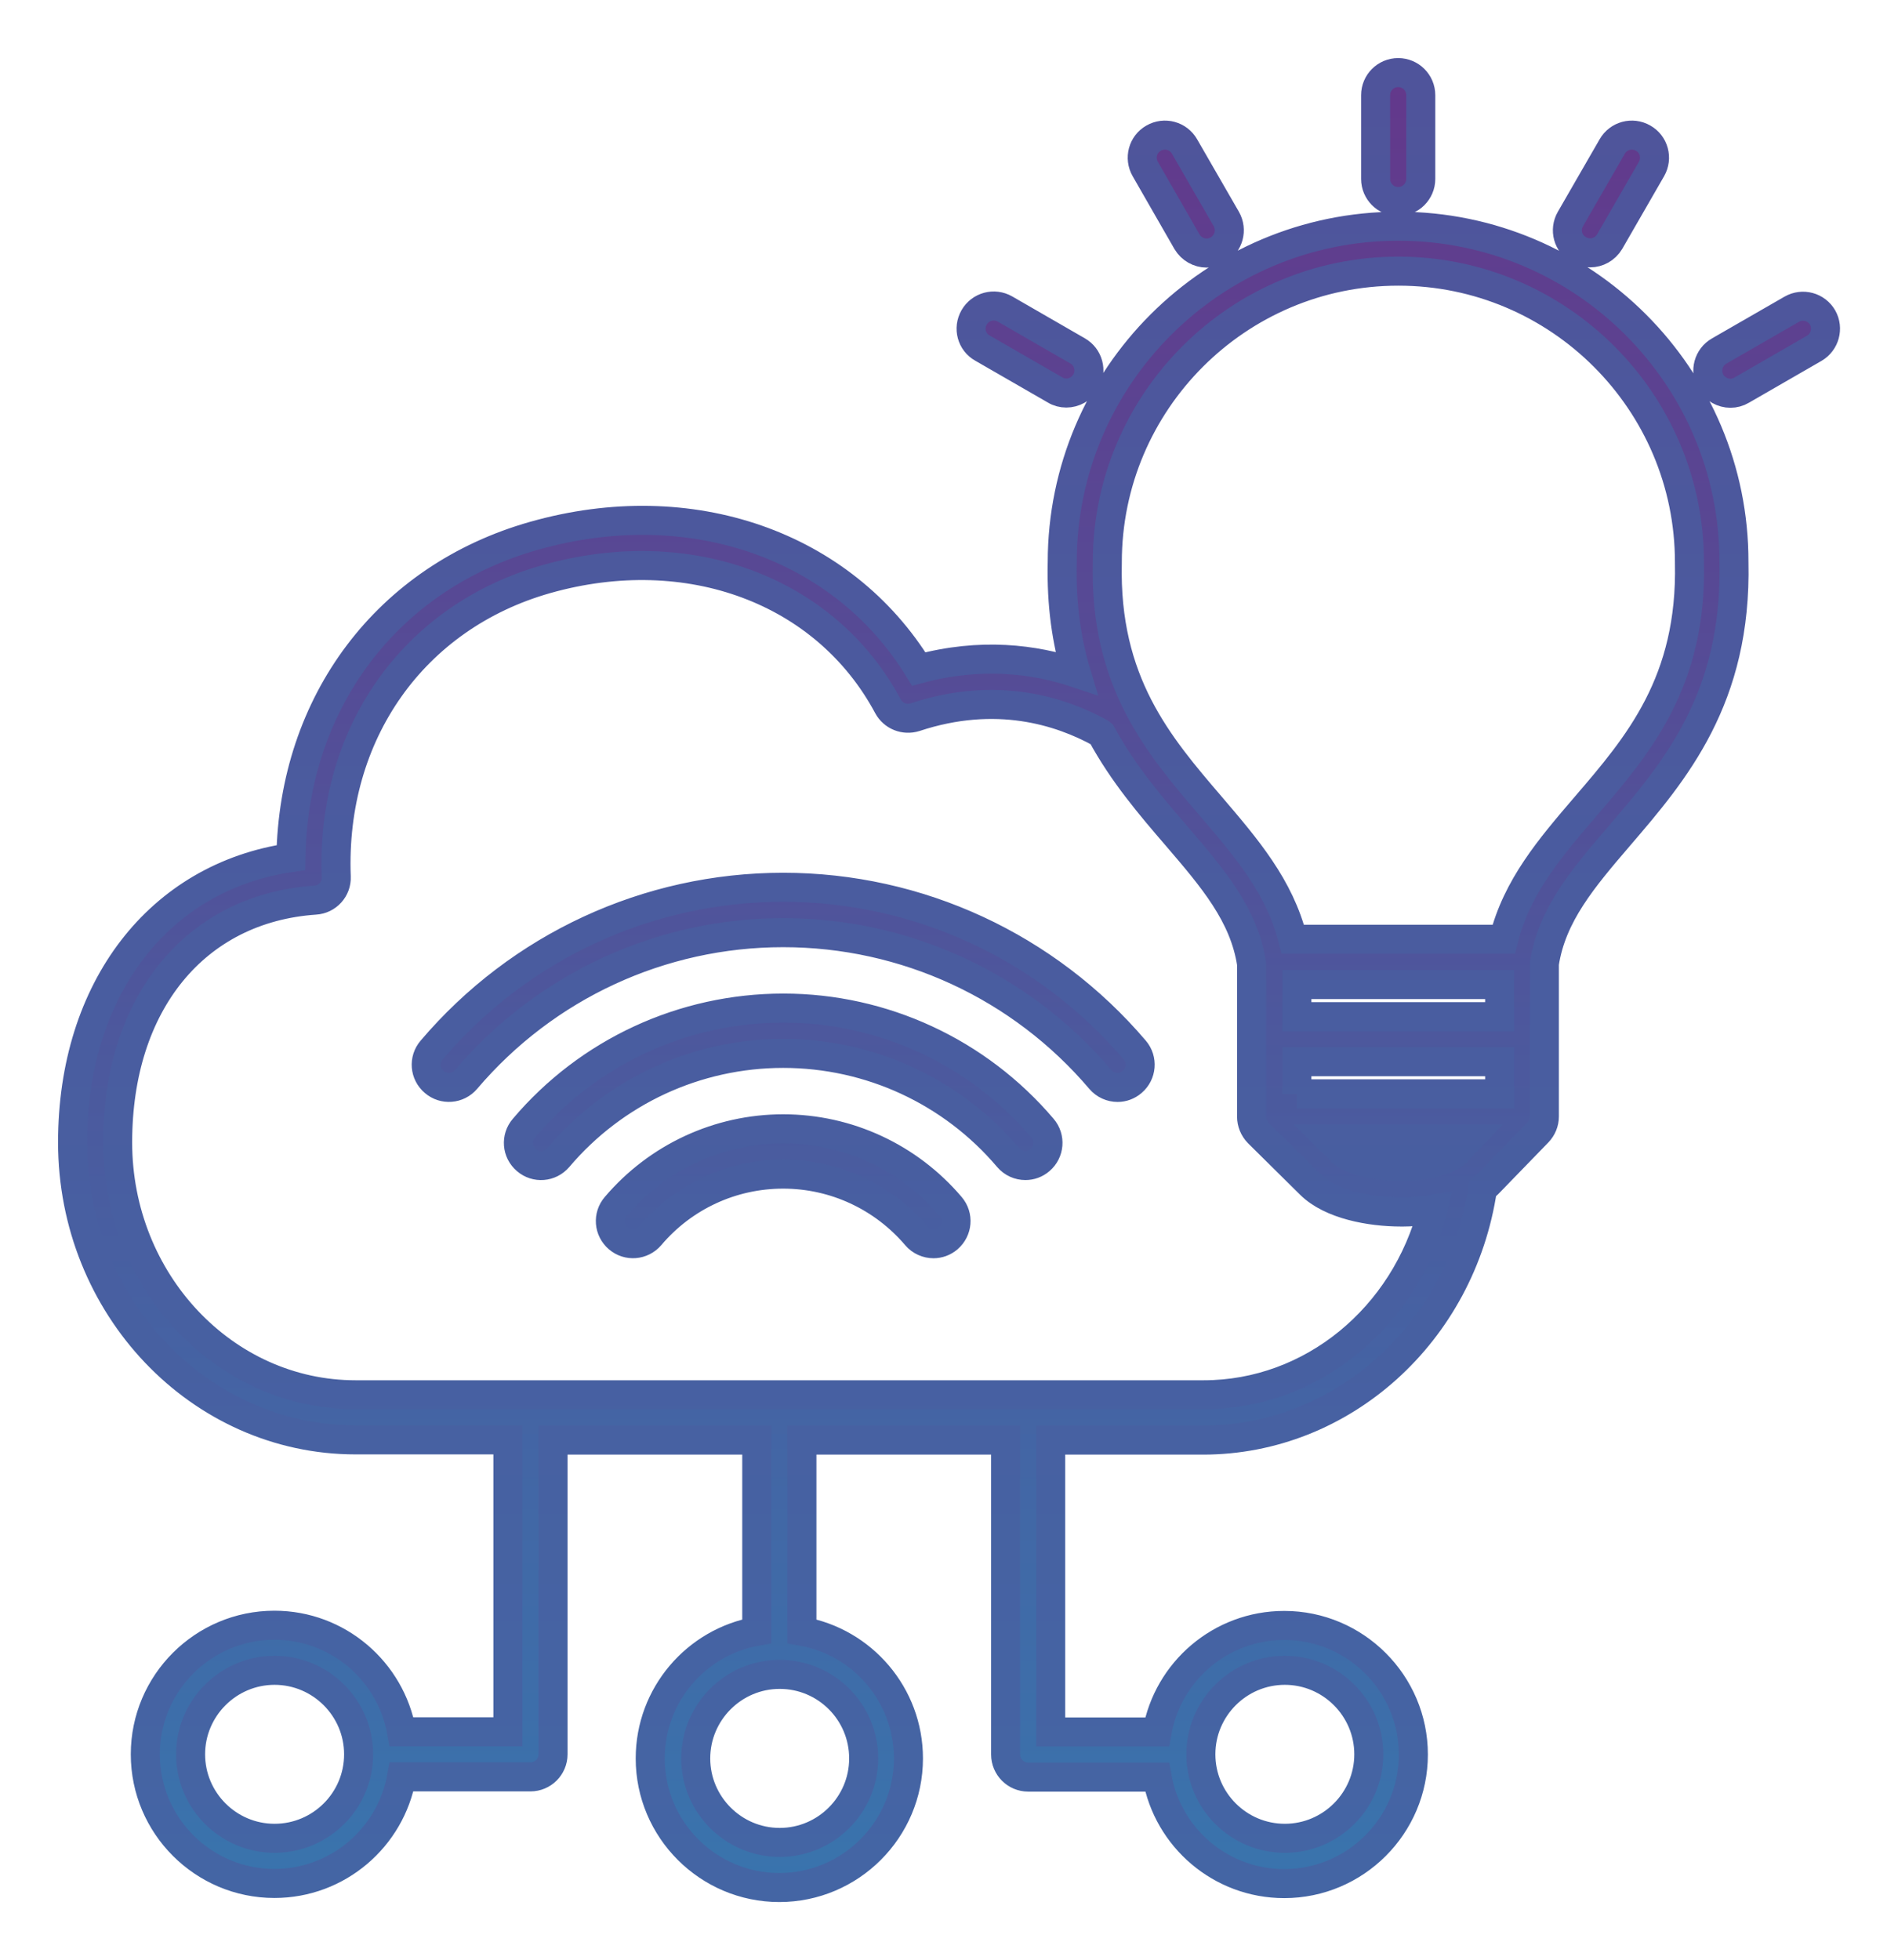 <svg width="26" height="27" viewBox="0 0 26 27" fill="none" xmlns="http://www.w3.org/2000/svg">
<mask id="path-1-outside-1_447_2461" maskUnits="userSpaceOnUse" x="0" y="0" width="26" height="27" fill="black">
<rect fill="white" width="26" height="27"/>
<path d="M19.267 3.116C16.714 3.116 14.636 5.192 14.636 7.744C14.622 8.331 14.697 8.832 14.829 9.271C14.252 9.078 13.516 8.984 12.659 9.215C11.611 7.506 9.516 6.769 7.36 7.38C5.332 7.953 4.043 9.678 4.008 11.813C2.197 12.075 1 13.615 1 15.736C1 17.997 2.749 19.834 4.9 19.834H6.998V23.855H5.533C5.385 23.022 4.657 22.387 3.781 22.387C2.8 22.387 2.002 23.185 2.002 24.165C2.002 25.146 2.8 25.944 3.781 25.944C4.657 25.944 5.385 25.309 5.533 24.476H7.309C7.48 24.476 7.62 24.337 7.62 24.165V19.837H10.427V22.47C9.594 22.617 8.959 23.346 8.959 24.222C8.959 25.202 9.757 26 10.738 26C11.718 26 12.517 25.202 12.517 24.222C12.517 23.346 11.882 22.617 11.049 22.47V19.837H13.856V24.168C13.856 24.339 13.995 24.479 14.167 24.479H15.943C16.09 25.312 16.819 25.946 17.695 25.946C18.675 25.946 19.474 25.148 19.474 24.168C19.474 23.188 18.675 22.39 17.695 22.39C16.819 22.39 16.09 23.024 15.943 23.857H14.477V19.837H16.575C18.498 19.837 20.133 18.359 20.427 16.374C20.454 16.352 20.478 16.331 20.502 16.307L21.191 15.597C21.247 15.538 21.279 15.461 21.279 15.38V13.275C21.381 12.603 21.812 12.097 22.313 11.513C23.074 10.626 23.934 9.622 23.891 7.741C23.896 5.192 21.82 3.116 19.267 3.116ZM3.783 25.322C3.146 25.322 2.626 24.803 2.626 24.165C2.626 23.528 3.146 23.008 3.783 23.008C4.421 23.008 4.941 23.528 4.941 24.165C4.941 24.805 4.421 25.322 3.783 25.322ZM11.9 24.222C11.9 24.859 11.381 25.379 10.743 25.379C10.106 25.379 9.586 24.859 9.586 24.222C9.586 23.584 10.106 23.064 10.743 23.064C11.381 23.064 11.9 23.581 11.9 24.222ZM17.703 23.008C18.34 23.008 18.86 23.528 18.86 24.165C18.86 24.803 18.34 25.322 17.703 25.322C17.065 25.322 16.546 24.803 16.546 24.165C16.546 23.528 17.065 23.008 17.703 23.008ZM16.583 19.213H4.9C3.092 19.213 1.621 17.654 1.621 15.736C1.621 13.821 2.69 12.512 4.343 12.399C4.512 12.389 4.641 12.244 4.633 12.078C4.558 10.107 5.696 8.497 7.528 7.977C9.487 7.423 11.378 8.127 12.235 9.729C12.308 9.863 12.463 9.924 12.608 9.879C13.725 9.509 14.611 9.793 15.161 10.096C15.166 10.098 15.171 10.101 15.174 10.104C15.471 10.653 15.852 11.098 16.211 11.515C16.712 12.099 17.143 12.603 17.245 13.278V15.383C17.245 15.463 17.277 15.544 17.336 15.605L18.054 16.315C18.338 16.596 18.882 16.695 19.305 16.695C19.316 16.695 19.324 16.695 19.334 16.695C19.428 16.695 19.578 16.687 19.741 16.658C19.361 18.144 18.078 19.213 16.583 19.213ZM20.663 14.004H17.869V13.562H20.663V14.004ZM20.063 15.873C19.972 15.967 19.709 16.066 19.329 16.069C18.922 16.074 18.595 15.97 18.493 15.868L18.314 15.691H20.237L20.063 15.873ZM17.869 15.069V14.625H20.663V15.067H17.869V15.069ZM21.847 11.108C21.36 11.676 20.899 12.214 20.719 12.938H17.813C17.633 12.214 17.17 11.676 16.685 11.108C15.964 10.267 15.217 9.397 15.257 7.752C15.257 7.75 15.257 7.747 15.257 7.744C15.257 5.535 17.055 3.735 19.267 3.735C21.477 3.735 23.278 5.532 23.278 7.744C23.278 7.747 23.278 7.75 23.278 7.752C23.315 9.397 22.57 10.267 21.847 11.108ZM18.954 2.465V1.311C18.954 1.139 19.093 1 19.265 1C19.436 1 19.576 1.139 19.576 1.311V2.465C19.576 2.636 19.436 2.776 19.265 2.776C19.093 2.776 18.954 2.636 18.954 2.465ZM15.78 2.328C15.694 2.178 15.745 1.988 15.895 1.903C16.045 1.817 16.235 1.868 16.321 2.018L16.897 3.017C16.982 3.167 16.931 3.357 16.781 3.443C16.733 3.472 16.68 3.486 16.626 3.486C16.519 3.486 16.414 3.429 16.355 3.33L15.78 2.328ZM13.422 4.372C13.508 4.222 13.698 4.171 13.848 4.257L14.847 4.833C14.997 4.918 15.048 5.109 14.962 5.259C14.903 5.358 14.799 5.414 14.692 5.414C14.638 5.414 14.585 5.401 14.537 5.371L13.537 4.795C13.387 4.712 13.336 4.522 13.422 4.372ZM21.638 3.017L22.214 2.018C22.3 1.868 22.49 1.817 22.64 1.903C22.79 1.988 22.841 2.178 22.755 2.328L22.179 3.328C22.12 3.427 22.016 3.483 21.909 3.483C21.855 3.483 21.802 3.469 21.753 3.44C21.603 3.357 21.552 3.167 21.638 3.017ZM24.997 4.798L23.998 5.374C23.95 5.403 23.896 5.417 23.843 5.417C23.736 5.417 23.631 5.36 23.572 5.261C23.487 5.111 23.538 4.921 23.688 4.835L24.687 4.26C24.837 4.174 25.027 4.225 25.113 4.375C25.196 4.522 25.145 4.712 24.997 4.798ZM15.635 14.464C15.747 14.595 15.731 14.791 15.6 14.903C15.541 14.954 15.469 14.979 15.399 14.979C15.311 14.979 15.222 14.941 15.161 14.869C14.068 13.583 12.476 12.847 10.791 12.847C9.106 12.847 7.515 13.583 6.422 14.869C6.31 15 6.114 15.016 5.983 14.903C5.851 14.791 5.835 14.595 5.948 14.464C7.159 13.039 8.924 12.222 10.791 12.222C12.659 12.222 14.424 13.042 15.635 14.464ZM14.365 15.541C14.477 15.672 14.461 15.868 14.33 15.98C14.271 16.031 14.199 16.055 14.129 16.055C14.041 16.055 13.953 16.018 13.891 15.945C13.117 15.032 11.986 14.51 10.791 14.51C9.597 14.51 8.466 15.032 7.692 15.945C7.579 16.077 7.384 16.093 7.253 15.98C7.121 15.868 7.105 15.672 7.218 15.541C8.11 14.488 9.414 13.886 10.794 13.886C12.168 13.886 13.473 14.491 14.365 15.541ZM13.098 16.618C13.21 16.749 13.194 16.944 13.063 17.057C13.004 17.108 12.932 17.132 12.862 17.132C12.774 17.132 12.685 17.094 12.624 17.022C12.166 16.484 11.499 16.173 10.791 16.173C10.084 16.173 9.417 16.481 8.959 17.022C8.846 17.153 8.651 17.169 8.52 17.057C8.388 16.944 8.372 16.749 8.485 16.618C9.061 15.94 9.902 15.549 10.791 15.549C11.681 15.549 12.522 15.94 13.098 16.618Z"/>
</mask>
<path d="M19.267 3.116C16.714 3.116 14.636 5.192 14.636 7.744C14.622 8.331 14.697 8.832 14.829 9.271C14.252 9.078 13.516 8.984 12.659 9.215C11.611 7.506 9.516 6.769 7.36 7.38C5.332 7.953 4.043 9.678 4.008 11.813C2.197 12.075 1 13.615 1 15.736C1 17.997 2.749 19.834 4.9 19.834H6.998V23.855H5.533C5.385 23.022 4.657 22.387 3.781 22.387C2.8 22.387 2.002 23.185 2.002 24.165C2.002 25.146 2.8 25.944 3.781 25.944C4.657 25.944 5.385 25.309 5.533 24.476H7.309C7.48 24.476 7.62 24.337 7.62 24.165V19.837H10.427V22.47C9.594 22.617 8.959 23.346 8.959 24.222C8.959 25.202 9.757 26 10.738 26C11.718 26 12.517 25.202 12.517 24.222C12.517 23.346 11.882 22.617 11.049 22.47V19.837H13.856V24.168C13.856 24.339 13.995 24.479 14.167 24.479H15.943C16.09 25.312 16.819 25.946 17.695 25.946C18.675 25.946 19.474 25.148 19.474 24.168C19.474 23.188 18.675 22.39 17.695 22.39C16.819 22.39 16.09 23.024 15.943 23.857H14.477V19.837H16.575C18.498 19.837 20.133 18.359 20.427 16.374C20.454 16.352 20.478 16.331 20.502 16.307L21.191 15.597C21.247 15.538 21.279 15.461 21.279 15.38V13.275C21.381 12.603 21.812 12.097 22.313 11.513C23.074 10.626 23.934 9.622 23.891 7.741C23.896 5.192 21.82 3.116 19.267 3.116ZM3.783 25.322C3.146 25.322 2.626 24.803 2.626 24.165C2.626 23.528 3.146 23.008 3.783 23.008C4.421 23.008 4.941 23.528 4.941 24.165C4.941 24.805 4.421 25.322 3.783 25.322ZM11.9 24.222C11.9 24.859 11.381 25.379 10.743 25.379C10.106 25.379 9.586 24.859 9.586 24.222C9.586 23.584 10.106 23.064 10.743 23.064C11.381 23.064 11.9 23.581 11.9 24.222ZM17.703 23.008C18.34 23.008 18.86 23.528 18.86 24.165C18.86 24.803 18.34 25.322 17.703 25.322C17.065 25.322 16.546 24.803 16.546 24.165C16.546 23.528 17.065 23.008 17.703 23.008ZM16.583 19.213H4.9C3.092 19.213 1.621 17.654 1.621 15.736C1.621 13.821 2.69 12.512 4.343 12.399C4.512 12.389 4.641 12.244 4.633 12.078C4.558 10.107 5.696 8.497 7.528 7.977C9.487 7.423 11.378 8.127 12.235 9.729C12.308 9.863 12.463 9.924 12.608 9.879C13.725 9.509 14.611 9.793 15.161 10.096C15.166 10.098 15.171 10.101 15.174 10.104C15.471 10.653 15.852 11.098 16.211 11.515C16.712 12.099 17.143 12.603 17.245 13.278V15.383C17.245 15.463 17.277 15.544 17.336 15.605L18.054 16.315C18.338 16.596 18.882 16.695 19.305 16.695C19.316 16.695 19.324 16.695 19.334 16.695C19.428 16.695 19.578 16.687 19.741 16.658C19.361 18.144 18.078 19.213 16.583 19.213ZM20.663 14.004H17.869V13.562H20.663V14.004ZM20.063 15.873C19.972 15.967 19.709 16.066 19.329 16.069C18.922 16.074 18.595 15.97 18.493 15.868L18.314 15.691H20.237L20.063 15.873ZM17.869 15.069V14.625H20.663V15.067H17.869V15.069ZM21.847 11.108C21.36 11.676 20.899 12.214 20.719 12.938H17.813C17.633 12.214 17.17 11.676 16.685 11.108C15.964 10.267 15.217 9.397 15.257 7.752C15.257 7.75 15.257 7.747 15.257 7.744C15.257 5.535 17.055 3.735 19.267 3.735C21.477 3.735 23.278 5.532 23.278 7.744C23.278 7.747 23.278 7.75 23.278 7.752C23.315 9.397 22.57 10.267 21.847 11.108ZM18.954 2.465V1.311C18.954 1.139 19.093 1 19.265 1C19.436 1 19.576 1.139 19.576 1.311V2.465C19.576 2.636 19.436 2.776 19.265 2.776C19.093 2.776 18.954 2.636 18.954 2.465ZM15.78 2.328C15.694 2.178 15.745 1.988 15.895 1.903C16.045 1.817 16.235 1.868 16.321 2.018L16.897 3.017C16.982 3.167 16.931 3.357 16.781 3.443C16.733 3.472 16.68 3.486 16.626 3.486C16.519 3.486 16.414 3.429 16.355 3.33L15.78 2.328ZM13.422 4.372C13.508 4.222 13.698 4.171 13.848 4.257L14.847 4.833C14.997 4.918 15.048 5.109 14.962 5.259C14.903 5.358 14.799 5.414 14.692 5.414C14.638 5.414 14.585 5.401 14.537 5.371L13.537 4.795C13.387 4.712 13.336 4.522 13.422 4.372ZM21.638 3.017L22.214 2.018C22.3 1.868 22.49 1.817 22.64 1.903C22.79 1.988 22.841 2.178 22.755 2.328L22.179 3.328C22.12 3.427 22.016 3.483 21.909 3.483C21.855 3.483 21.802 3.469 21.753 3.44C21.603 3.357 21.552 3.167 21.638 3.017ZM24.997 4.798L23.998 5.374C23.95 5.403 23.896 5.417 23.843 5.417C23.736 5.417 23.631 5.36 23.572 5.261C23.487 5.111 23.538 4.921 23.688 4.835L24.687 4.26C24.837 4.174 25.027 4.225 25.113 4.375C25.196 4.522 25.145 4.712 24.997 4.798ZM15.635 14.464C15.747 14.595 15.731 14.791 15.6 14.903C15.541 14.954 15.469 14.979 15.399 14.979C15.311 14.979 15.222 14.941 15.161 14.869C14.068 13.583 12.476 12.847 10.791 12.847C9.106 12.847 7.515 13.583 6.422 14.869C6.31 15 6.114 15.016 5.983 14.903C5.851 14.791 5.835 14.595 5.948 14.464C7.159 13.039 8.924 12.222 10.791 12.222C12.659 12.222 14.424 13.042 15.635 14.464ZM14.365 15.541C14.477 15.672 14.461 15.868 14.33 15.98C14.271 16.031 14.199 16.055 14.129 16.055C14.041 16.055 13.953 16.018 13.891 15.945C13.117 15.032 11.986 14.51 10.791 14.51C9.597 14.51 8.466 15.032 7.692 15.945C7.579 16.077 7.384 16.093 7.253 15.98C7.121 15.868 7.105 15.672 7.218 15.541C8.11 14.488 9.414 13.886 10.794 13.886C12.168 13.886 13.473 14.491 14.365 15.541ZM13.098 16.618C13.21 16.749 13.194 16.944 13.063 17.057C13.004 17.108 12.932 17.132 12.862 17.132C12.774 17.132 12.685 17.094 12.624 17.022C12.166 16.484 11.499 16.173 10.791 16.173C10.084 16.173 9.417 16.481 8.959 17.022C8.846 17.153 8.651 17.169 8.52 17.057C8.388 16.944 8.372 16.749 8.485 16.618C9.061 15.94 9.902 15.549 10.791 15.549C11.681 15.549 12.522 15.94 13.098 16.618Z" fill="url(#paint0_linear_447_2461)"/>
<path d="M19.267 3.116C16.714 3.116 14.636 5.192 14.636 7.744C14.622 8.331 14.697 8.832 14.829 9.271C14.252 9.078 13.516 8.984 12.659 9.215C11.611 7.506 9.516 6.769 7.36 7.38C5.332 7.953 4.043 9.678 4.008 11.813C2.197 12.075 1 13.615 1 15.736C1 17.997 2.749 19.834 4.9 19.834H6.998V23.855H5.533C5.385 23.022 4.657 22.387 3.781 22.387C2.8 22.387 2.002 23.185 2.002 24.165C2.002 25.146 2.8 25.944 3.781 25.944C4.657 25.944 5.385 25.309 5.533 24.476H7.309C7.48 24.476 7.62 24.337 7.62 24.165V19.837H10.427V22.47C9.594 22.617 8.959 23.346 8.959 24.222C8.959 25.202 9.757 26 10.738 26C11.718 26 12.517 25.202 12.517 24.222C12.517 23.346 11.882 22.617 11.049 22.47V19.837H13.856V24.168C13.856 24.339 13.995 24.479 14.167 24.479H15.943C16.09 25.312 16.819 25.946 17.695 25.946C18.675 25.946 19.474 25.148 19.474 24.168C19.474 23.188 18.675 22.39 17.695 22.39C16.819 22.39 16.09 23.024 15.943 23.857H14.477V19.837H16.575C18.498 19.837 20.133 18.359 20.427 16.374C20.454 16.352 20.478 16.331 20.502 16.307L21.191 15.597C21.247 15.538 21.279 15.461 21.279 15.38V13.275C21.381 12.603 21.812 12.097 22.313 11.513C23.074 10.626 23.934 9.622 23.891 7.741C23.896 5.192 21.82 3.116 19.267 3.116ZM3.783 25.322C3.146 25.322 2.626 24.803 2.626 24.165C2.626 23.528 3.146 23.008 3.783 23.008C4.421 23.008 4.941 23.528 4.941 24.165C4.941 24.805 4.421 25.322 3.783 25.322ZM11.9 24.222C11.9 24.859 11.381 25.379 10.743 25.379C10.106 25.379 9.586 24.859 9.586 24.222C9.586 23.584 10.106 23.064 10.743 23.064C11.381 23.064 11.9 23.581 11.9 24.222ZM17.703 23.008C18.34 23.008 18.86 23.528 18.86 24.165C18.86 24.803 18.34 25.322 17.703 25.322C17.065 25.322 16.546 24.803 16.546 24.165C16.546 23.528 17.065 23.008 17.703 23.008ZM16.583 19.213H4.9C3.092 19.213 1.621 17.654 1.621 15.736C1.621 13.821 2.69 12.512 4.343 12.399C4.512 12.389 4.641 12.244 4.633 12.078C4.558 10.107 5.696 8.497 7.528 7.977C9.487 7.423 11.378 8.127 12.235 9.729C12.308 9.863 12.463 9.924 12.608 9.879C13.725 9.509 14.611 9.793 15.161 10.096C15.166 10.098 15.171 10.101 15.174 10.104C15.471 10.653 15.852 11.098 16.211 11.515C16.712 12.099 17.143 12.603 17.245 13.278V15.383C17.245 15.463 17.277 15.544 17.336 15.605L18.054 16.315C18.338 16.596 18.882 16.695 19.305 16.695C19.316 16.695 19.324 16.695 19.334 16.695C19.428 16.695 19.578 16.687 19.741 16.658C19.361 18.144 18.078 19.213 16.583 19.213ZM20.663 14.004H17.869V13.562H20.663V14.004ZM20.063 15.873C19.972 15.967 19.709 16.066 19.329 16.069C18.922 16.074 18.595 15.97 18.493 15.868L18.314 15.691H20.237L20.063 15.873ZM17.869 15.069V14.625H20.663V15.067H17.869V15.069ZM21.847 11.108C21.36 11.676 20.899 12.214 20.719 12.938H17.813C17.633 12.214 17.17 11.676 16.685 11.108C15.964 10.267 15.217 9.397 15.257 7.752C15.257 7.75 15.257 7.747 15.257 7.744C15.257 5.535 17.055 3.735 19.267 3.735C21.477 3.735 23.278 5.532 23.278 7.744C23.278 7.747 23.278 7.75 23.278 7.752C23.315 9.397 22.57 10.267 21.847 11.108ZM18.954 2.465V1.311C18.954 1.139 19.093 1 19.265 1C19.436 1 19.576 1.139 19.576 1.311V2.465C19.576 2.636 19.436 2.776 19.265 2.776C19.093 2.776 18.954 2.636 18.954 2.465ZM15.78 2.328C15.694 2.178 15.745 1.988 15.895 1.903C16.045 1.817 16.235 1.868 16.321 2.018L16.897 3.017C16.982 3.167 16.931 3.357 16.781 3.443C16.733 3.472 16.68 3.486 16.626 3.486C16.519 3.486 16.414 3.429 16.355 3.33L15.78 2.328ZM13.422 4.372C13.508 4.222 13.698 4.171 13.848 4.257L14.847 4.833C14.997 4.918 15.048 5.109 14.962 5.259C14.903 5.358 14.799 5.414 14.692 5.414C14.638 5.414 14.585 5.401 14.537 5.371L13.537 4.795C13.387 4.712 13.336 4.522 13.422 4.372ZM21.638 3.017L22.214 2.018C22.3 1.868 22.49 1.817 22.64 1.903C22.79 1.988 22.841 2.178 22.755 2.328L22.179 3.328C22.12 3.427 22.016 3.483 21.909 3.483C21.855 3.483 21.802 3.469 21.753 3.44C21.603 3.357 21.552 3.167 21.638 3.017ZM24.997 4.798L23.998 5.374C23.95 5.403 23.896 5.417 23.843 5.417C23.736 5.417 23.631 5.36 23.572 5.261C23.487 5.111 23.538 4.921 23.688 4.835L24.687 4.26C24.837 4.174 25.027 4.225 25.113 4.375C25.196 4.522 25.145 4.712 24.997 4.798ZM15.635 14.464C15.747 14.595 15.731 14.791 15.6 14.903C15.541 14.954 15.469 14.979 15.399 14.979C15.311 14.979 15.222 14.941 15.161 14.869C14.068 13.583 12.476 12.847 10.791 12.847C9.106 12.847 7.515 13.583 6.422 14.869C6.31 15 6.114 15.016 5.983 14.903C5.851 14.791 5.835 14.595 5.948 14.464C7.159 13.039 8.924 12.222 10.791 12.222C12.659 12.222 14.424 13.042 15.635 14.464ZM14.365 15.541C14.477 15.672 14.461 15.868 14.33 15.98C14.271 16.031 14.199 16.055 14.129 16.055C14.041 16.055 13.953 16.018 13.891 15.945C13.117 15.032 11.986 14.51 10.791 14.51C9.597 14.51 8.466 15.032 7.692 15.945C7.579 16.077 7.384 16.093 7.253 15.98C7.121 15.868 7.105 15.672 7.218 15.541C8.11 14.488 9.414 13.886 10.794 13.886C12.168 13.886 13.473 14.491 14.365 15.541ZM13.098 16.618C13.21 16.749 13.194 16.944 13.063 17.057C13.004 17.108 12.932 17.132 12.862 17.132C12.774 17.132 12.685 17.094 12.624 17.022C12.166 16.484 11.499 16.173 10.791 16.173C10.084 16.173 9.417 16.481 8.959 17.022C8.846 17.153 8.651 17.169 8.52 17.057C8.388 16.944 8.372 16.749 8.485 16.618C9.061 15.94 9.902 15.549 10.791 15.549C11.681 15.549 12.522 15.94 13.098 16.618Z" stroke="url(#paint1_linear_447_2461)" stroke-width="0.4" mask="url(#path-1-outside-1_447_2461)"/>
<defs>
<linearGradient id="paint0_linear_447_2461" x1="13.076" y1="1" x2="13.076" y2="26" gradientUnits="userSpaceOnUse">
<stop stop-color="#63388B"/>
<stop offset="1" stop-color="#3974AD"/>
</linearGradient>
<linearGradient id="paint1_linear_447_2461" x1="13.076" y1="1" x2="13.076" y2="26" gradientUnits="userSpaceOnUse">
<stop stop-color="#4F549B"/>
<stop offset="1" stop-color="#4465A4"/>
</linearGradient>
</defs>
</svg>
